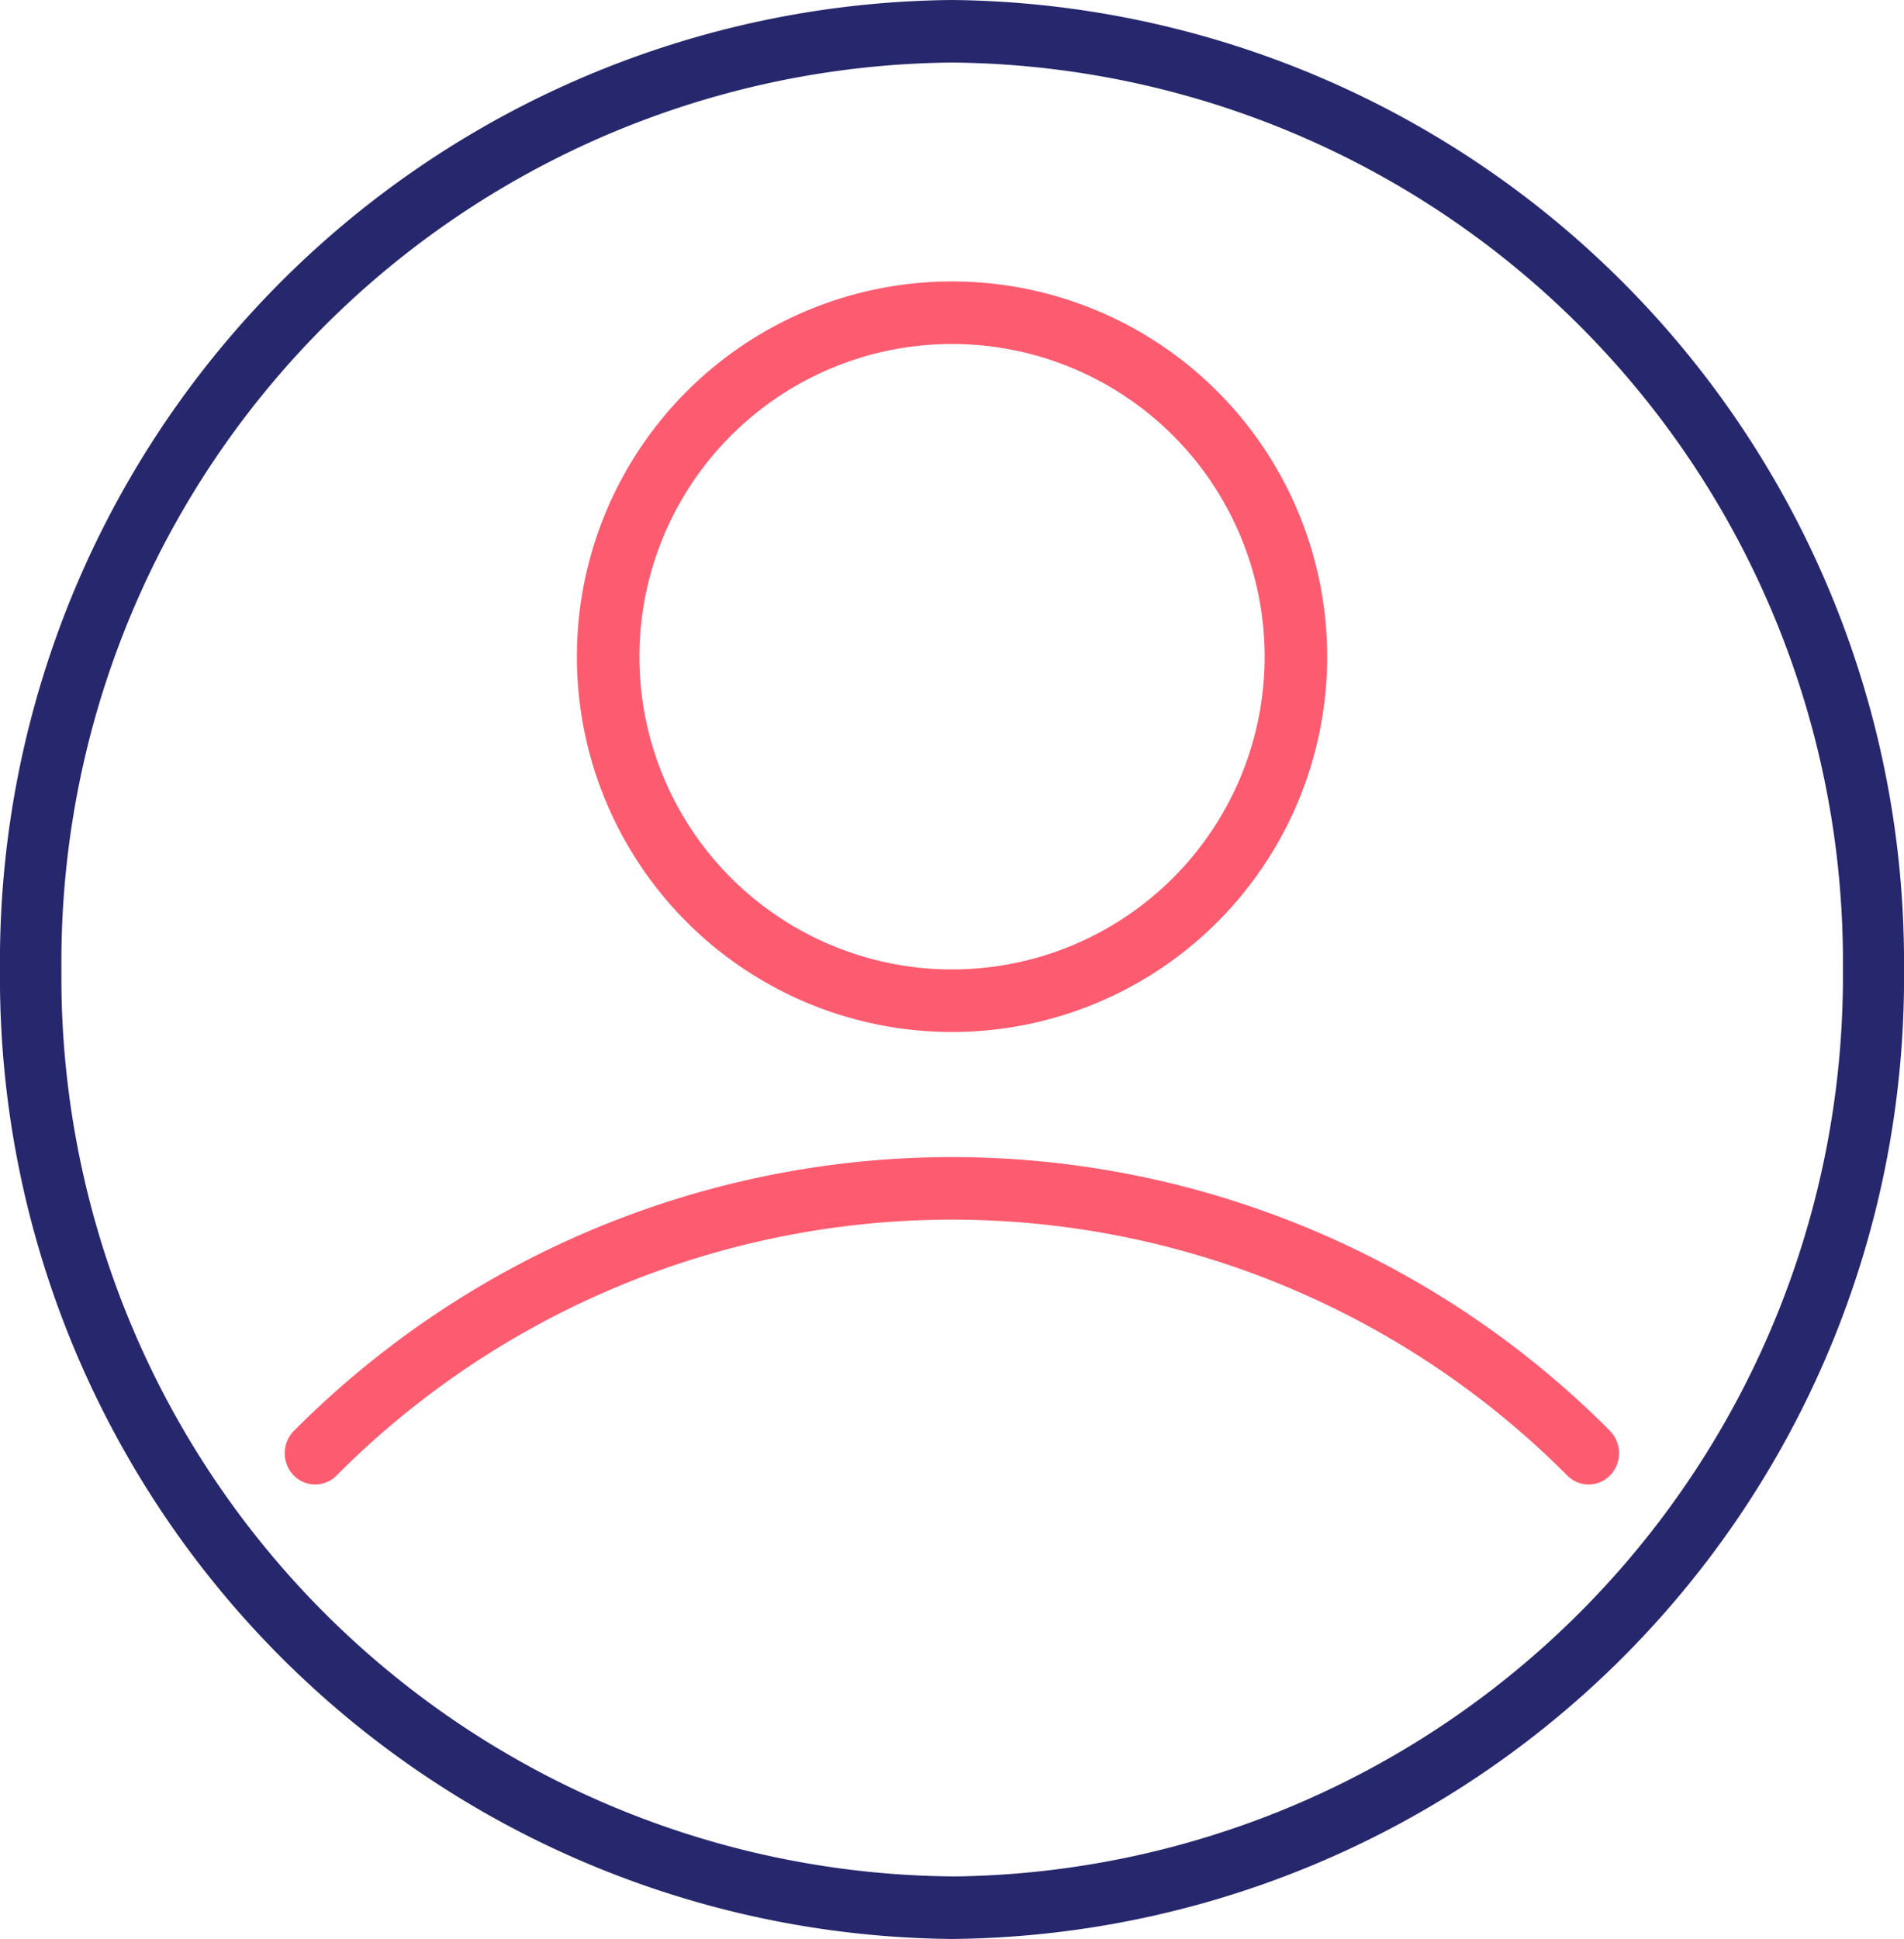 <svg id="Personal_Info" data-name="Personal Info" xmlns="http://www.w3.org/2000/svg" width="27.585" height="28.081" viewBox="0 0 27.585 28.081">
  <path id="Path_15260" data-name="Path 15260" d="M14.793,1A13.918,13.918,0,0,0,1,15.041,13.918,13.918,0,0,0,14.793,29.081,13.918,13.918,0,0,0,28.585,15.041,13.934,13.934,0,0,0,14.793,1Zm0,27.175A13.02,13.02,0,0,1,1.89,15.041a13.02,13.02,0,0,1,12.9-13.135A13.02,13.02,0,0,1,27.7,15.041a13.035,13.035,0,0,1-12.9,13.135Z" transform="translate(-1 -1)" fill="#27276d"/>
  <path id="Path_15261" data-name="Path 15261" d="M29.309,41.964a13.444,13.444,0,0,0-19.066,0,.461.461,0,0,0-.009.64.434.434,0,0,0,.624.009,12.577,12.577,0,0,1,17.834,0,.434.434,0,0,0,.624-.009.461.461,0,0,0-.009-.64Z" transform="translate(-5.984 -21.242)" fill="#fd5c70"/>
  <path id="Path_15262" data-name="Path 15262" d="M25.435,20.87A5.435,5.435,0,1,0,20,15.435,5.435,5.435,0,0,0,25.435,20.87Zm0-9.964a4.529,4.529,0,1,1-4.529,4.529A4.529,4.529,0,0,1,25.435,10.906Z" transform="translate(-11.642 -5.924)" fill="#fd5c70"/>
</svg>
